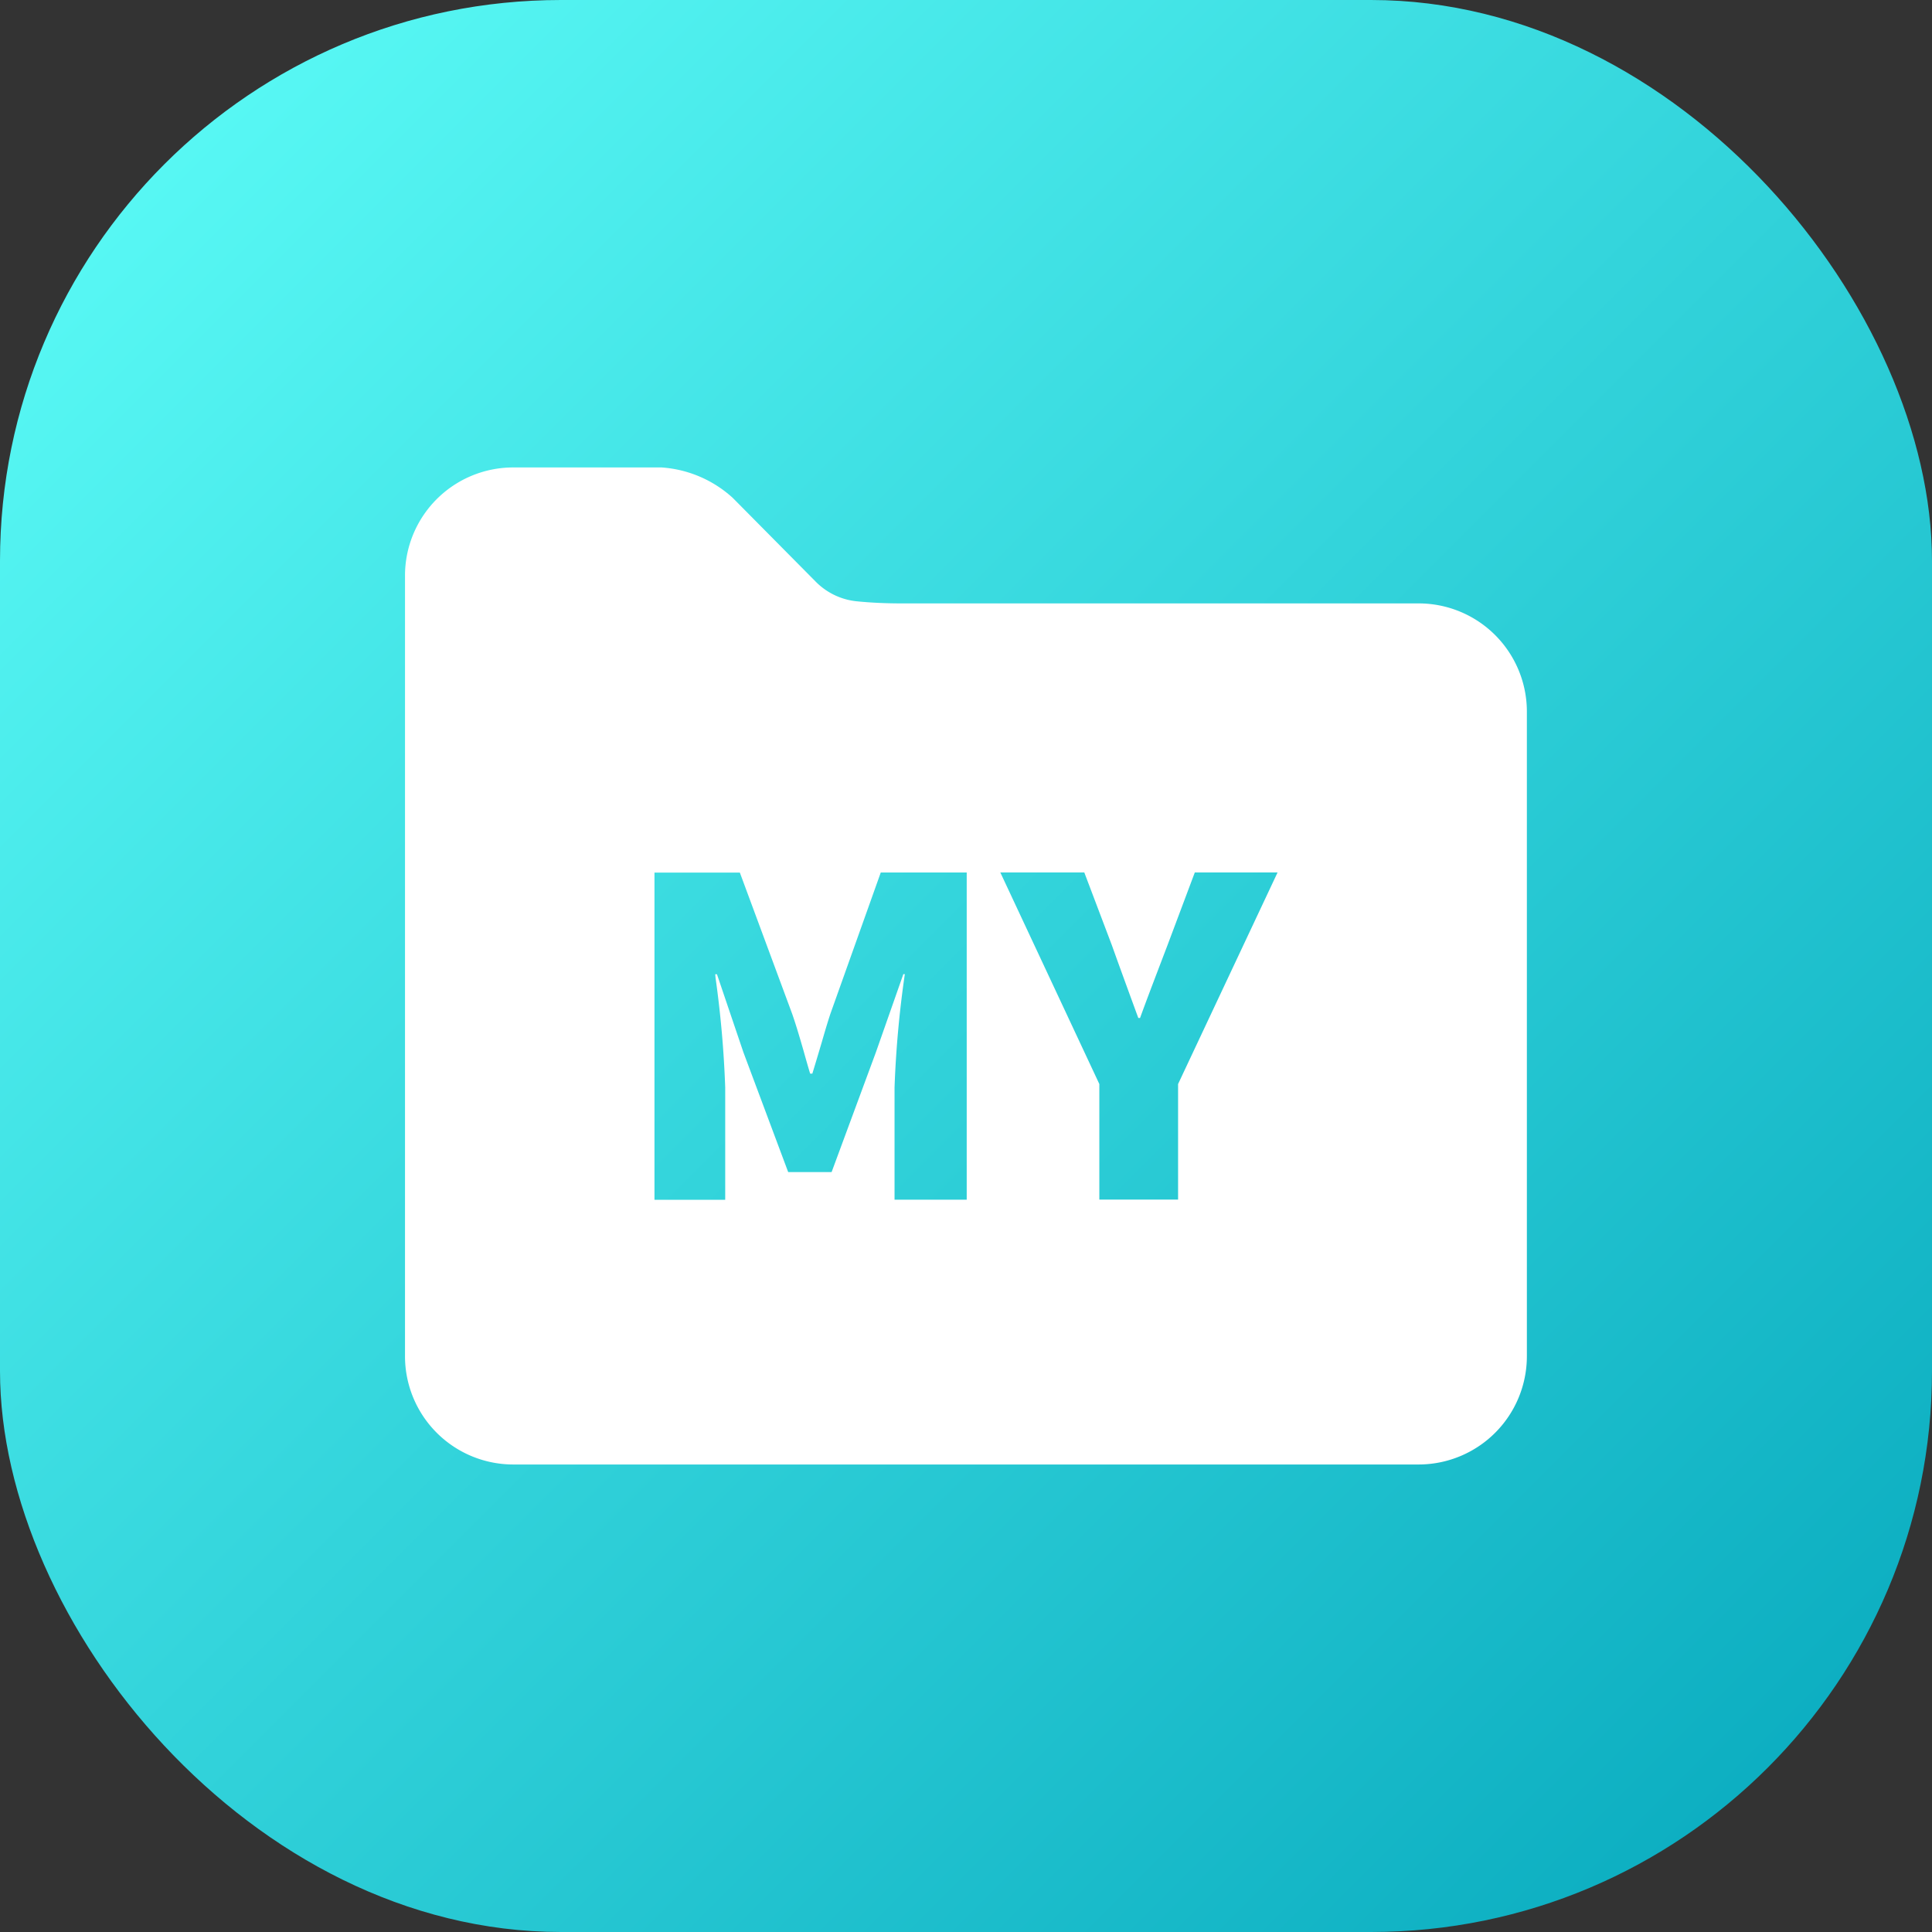 <svg xmlns="http://www.w3.org/2000/svg" width="62" height="62" viewBox="0 0 62 62">
    <rect x="0" y="0" width="62" height="62" fill="#333333" stroke="none"/>
    <defs>
        <linearGradient id="zo7e71gcka" x1="1" y1="1" x2="0" gradientUnits="objectBoundingBox">
            <stop offset="0" stop-color="#05a7bc"/>
            <stop offset="1" stop-color="#5ffff9"/>
        </linearGradient>
    </defs>
    <g transform="translate(0 3)">
        <rect width="62" height="62" rx="18" transform="translate(0 -3)" style="fill:url(#zo7e71gcka)"/>
        <g data-name="icon 30">
            <path data-name="빼기 801" d="M20187.3 7635.6h-29.082a3.475 3.475 0 0 1-3.461-3.481v-25.039a3.473 3.473 0 0 1 3.461-3.476h4.773a3.768 3.768 0 0 1 2.285.978l2.66 2.686a2.152 2.152 0 0 0 1.334.633c.439.044.92.066 1.428.066h16.6a3.473 3.473 0 0 1 3.461 3.476v20.679a3.475 3.475 0 0 1-3.459 3.478zm-13.439-19 3.178 6.791v3.709h2.527v-3.709l3.193-6.791h-2.656l-.875 2.331-.271.71-.094.247c-.176.464-.342.9-.518 1.384h-.055l-.049-.133-.238-.65c-.189-.519-.375-1.029-.564-1.558l-.883-2.331zm-3.121 3.264h.057a33.361 33.361 0 0 0-.33 3.638v3.6h2.316v-10.5h-2.758l-1.615 4.53c-.1.3-.189.609-.281.925-.1.34-.2.672-.3 1h-.07c-.068-.221-.131-.447-.193-.665l-.008-.031c-.119-.41-.24-.833-.377-1.225l-1.678-4.53h-2.74v10.5h2.27v-3.6a33.627 33.627 0 0 0-.312-3.535v-.015l-.01-.088h.057l.85 2.508 1.436 3.841h1.393l1.42-3.841.881-2.508z" transform="translate(-20141.76 -7591.603)" style="fill:#fff"/>
        </g>
    </g>
</svg>
